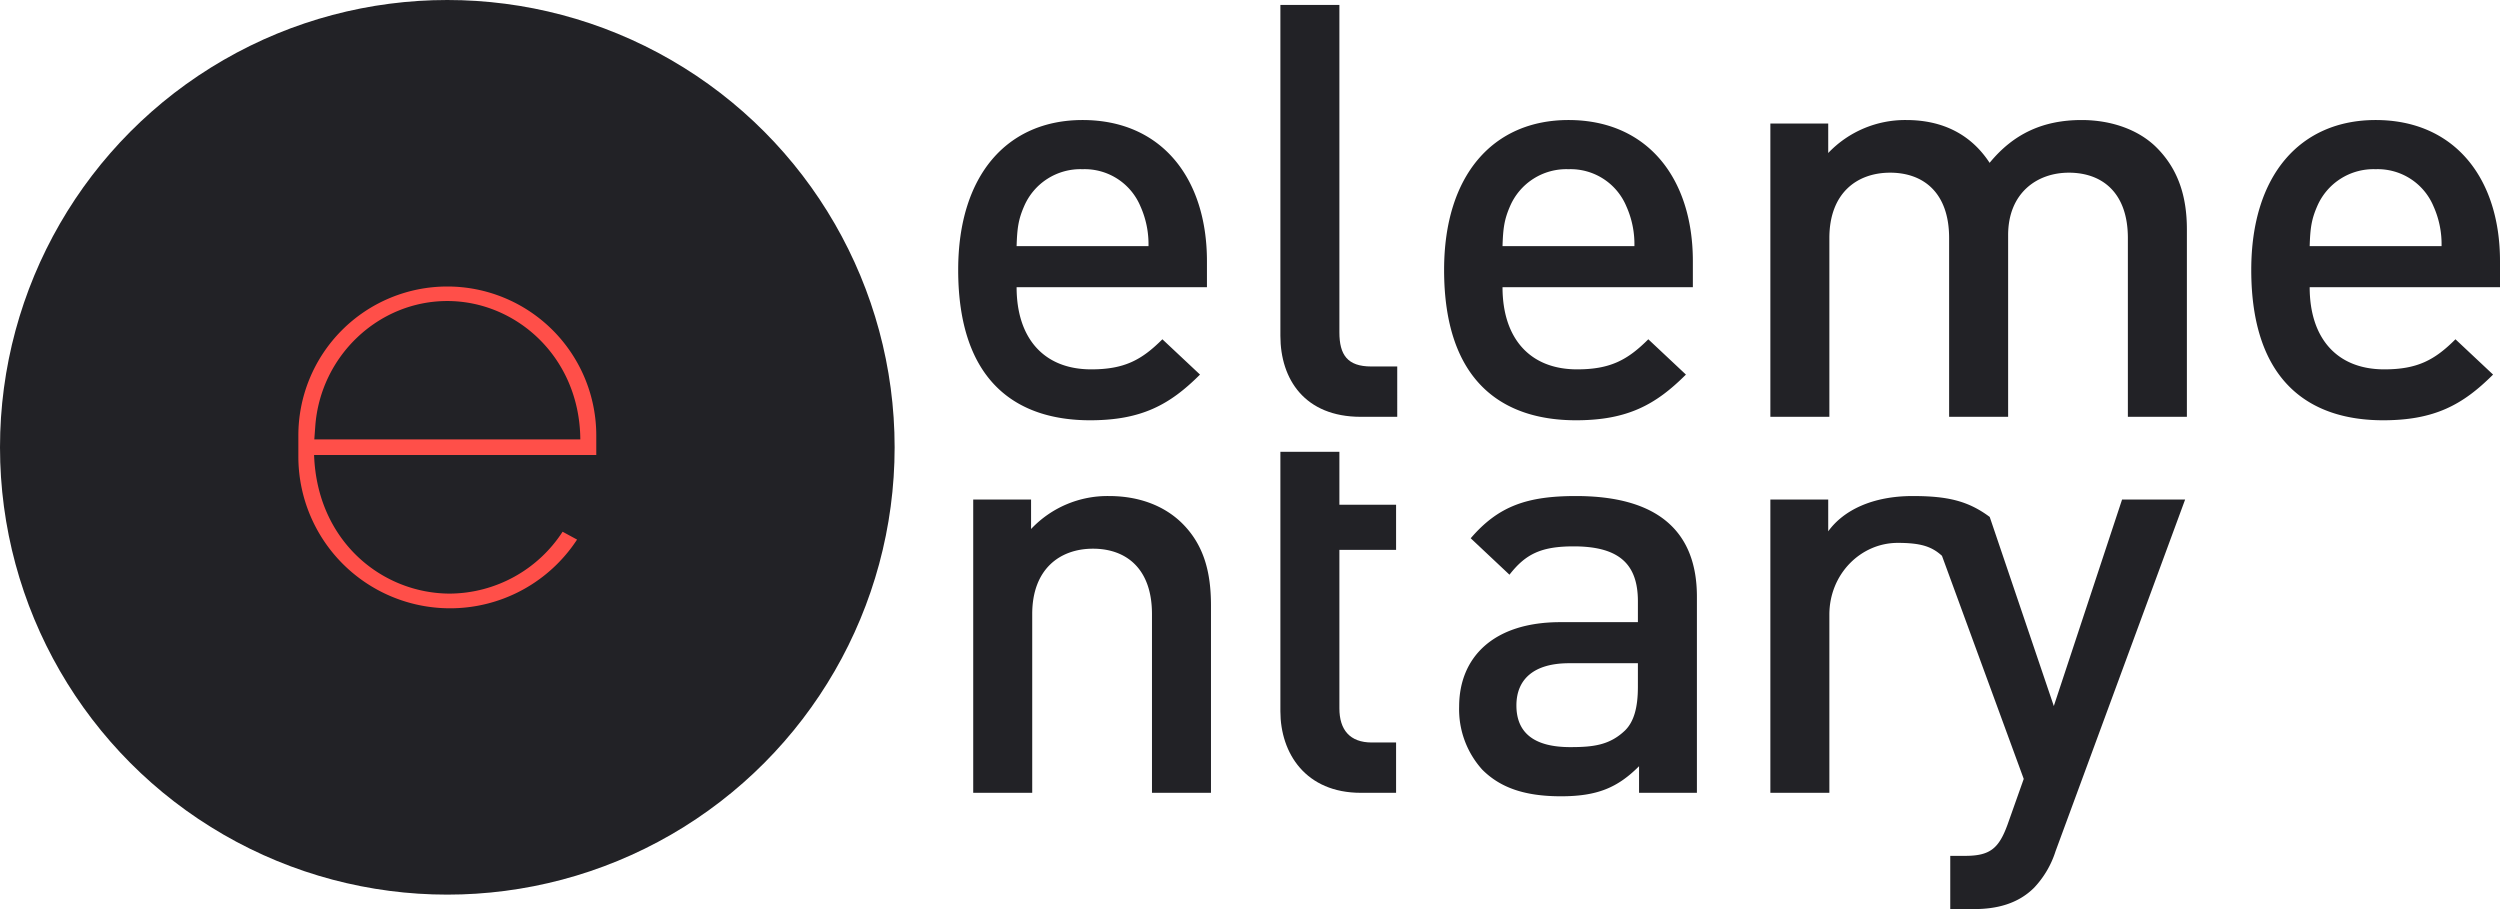 <svg xmlns="http://www.w3.org/2000/svg" viewBox="0 0 550 200">
  <title>logo</title>
  <path d="M223.653,63.187c0,11.074,5.854,18.072,16.417,18.072,7.254,0,11.073-2.035,15.654-6.618L264,82.406c-6.618,6.618-12.854,10.054-24.181,10.054-16.163,0-29.018-8.527-29.018-33.09,0-20.872,10.818-32.963,27.363-32.963,17.308,0,27.363,12.727,27.363,31.054v5.726ZM250.888,45.37a13.3,13.3,0,0,0-12.727-8.145,13.477,13.477,0,0,0-12.854,8.145c-1.273,2.928-1.528,4.836-1.655,8.782H252.67A20.377,20.377,0,0,0,250.888,45.37Z" style="fill: #222226"/>
  <path d="M299.375,91.7c-12.344,0-17.69-8.272-17.69-17.817V1.081h12.981V73.115c0,4.964,1.782,7.51,7,7.51h5.726V91.7Z" style="fill: #222226"/>
  <path d="M330.554,63.187c0,11.074,5.854,18.072,16.418,18.072,7.254,0,11.072-2.035,15.654-6.618l8.273,7.765c-6.618,6.618-12.854,10.054-24.181,10.054-16.163,0-29.017-8.527-29.017-33.09,0-20.872,10.817-32.963,27.363-32.963,17.308,0,27.363,12.727,27.363,31.054v5.726ZM357.79,45.37a13.3,13.3,0,0,0-12.727-8.145,13.479,13.479,0,0,0-12.854,8.145c-1.272,2.928-1.527,4.836-1.655,8.782h29.017A20.377,20.377,0,0,0,357.79,45.37Z" style="fill: #222226"/>
  <path d="M468.132,91.7V52.37c0-10.055-5.726-14.381-12.981-14.381-7,0-13.362,4.454-13.362,13.746V91.7H428.807V52.37c0-10.055-5.728-14.381-12.981-14.381s-13.364,4.454-13.364,14.381V91.7H389.481V27.172h12.727v6.491a23.353,23.353,0,0,1,17.181-7.255c8.018,0,14.255,3.182,18.327,9.418,5.218-6.363,11.709-9.418,20.237-9.418,6.618,0,12.472,2.164,16.291,5.854,4.964,4.838,6.871,10.946,6.871,18.2V91.7Z" style="fill: #222226"/>
  <path d="M508.129,63.187c0,11.074,5.854,18.072,16.418,18.072,7.254,0,11.072-2.035,15.654-6.618l8.273,7.765c-6.618,6.618-12.854,10.054-24.181,10.054-16.163,0-29.017-8.527-29.017-33.09,0-20.872,10.817-32.963,27.363-32.963C539.945,26.407,550,39.134,550,57.461v5.726ZM535.364,45.37a13.3,13.3,0,0,0-12.727-8.145,13.479,13.479,0,0,0-12.854,8.145c-1.272,2.928-1.527,4.836-1.655,8.782h29.017A20.377,20.377,0,0,0,535.364,45.37Z" style="fill: #222226"/>
  <path d="M253.435,174.419V135.093c0-10.055-5.728-14.381-12.982-14.381s-13.364,4.454-13.364,14.381v39.327H214.107V109.894h12.727v6.491a23.079,23.079,0,0,1,17.181-7.255c6.617,0,12.09,2.164,15.909,5.854,4.964,4.838,6.491,10.946,6.491,18.2v41.236Z" style="fill: #222226"/>
  <path d="M299.375,174.419c-12.091,0-17.69-8.655-17.69-17.945V99.395h12.981v11.645h12.472v9.927H294.666v34.871c0,4.71,2.29,7.51,7.126,7.51h5.346v11.072Z" style="fill: #222226"/>
  <path d="M360.591,174.419v-5.854c-4.709,4.709-9.163,6.618-17.181,6.618s-13.364-1.909-17.308-5.855a19.8,19.8,0,0,1-5.091-13.872c0-10.819,7.508-18.582,22.272-18.582h17.055v-4.581c0-8.145-4.073-12.091-14.128-12.091-7.126,0-10.563,1.655-14.126,6.236l-8.527-8.018c6.109-7.126,12.472-9.29,23.163-9.29,17.69,0,26.6,7.508,26.6,22.144v43.145Zm-.253-28.509H345.192c-7.637,0-11.582,3.436-11.582,9.292s3.691,9.163,11.836,9.163c4.964,0,8.653-.382,12.09-3.691,1.909-1.908,2.8-4.964,2.8-9.545Z" style="fill: #222226"/>
  <path d="M466.857,109.894l-15.018,45.435-14.1-41.6c-4.792-3.573-9.365-4.6-16.942-4.6-8.945,0-15.282,3.182-18.591,7.763v-7H389.481v64.525h12.981v-39.2c0-8.908,6.891-15.782,15.042-15.782,5.19,0,7.523.845,9.729,2.842l1.012,2.76,16.977,46.325-3.564,10.055c-1.909,5.218-3.819,6.871-9.292,6.871h-3.309V200h5.218c4.964,0,9.672-1.145,13.236-4.709a20.876,20.876,0,0,0,4.709-8.018l28.509-77.379Z" style="fill: #222226"/>
  <circle cx="98.409" cy="98.409" r="98.409" style="fill: #222226"/>
  <path d="M123.771,116.98a29.806,29.806,0,0,1-24.759,13.613c-14.92,0-29.257-11.5-29.911-30.493h62.08V95.984a32.772,32.772,0,1,0-65.543,0v4.469a33.377,33.377,0,0,0,61.316,18.256ZM69.364,93.737C70.5,78.31,83.261,66.225,98.409,66.225s29.126,12.34,29.262,30.447H69.147Z" style="fill: #ff4f49"/>
</svg>
